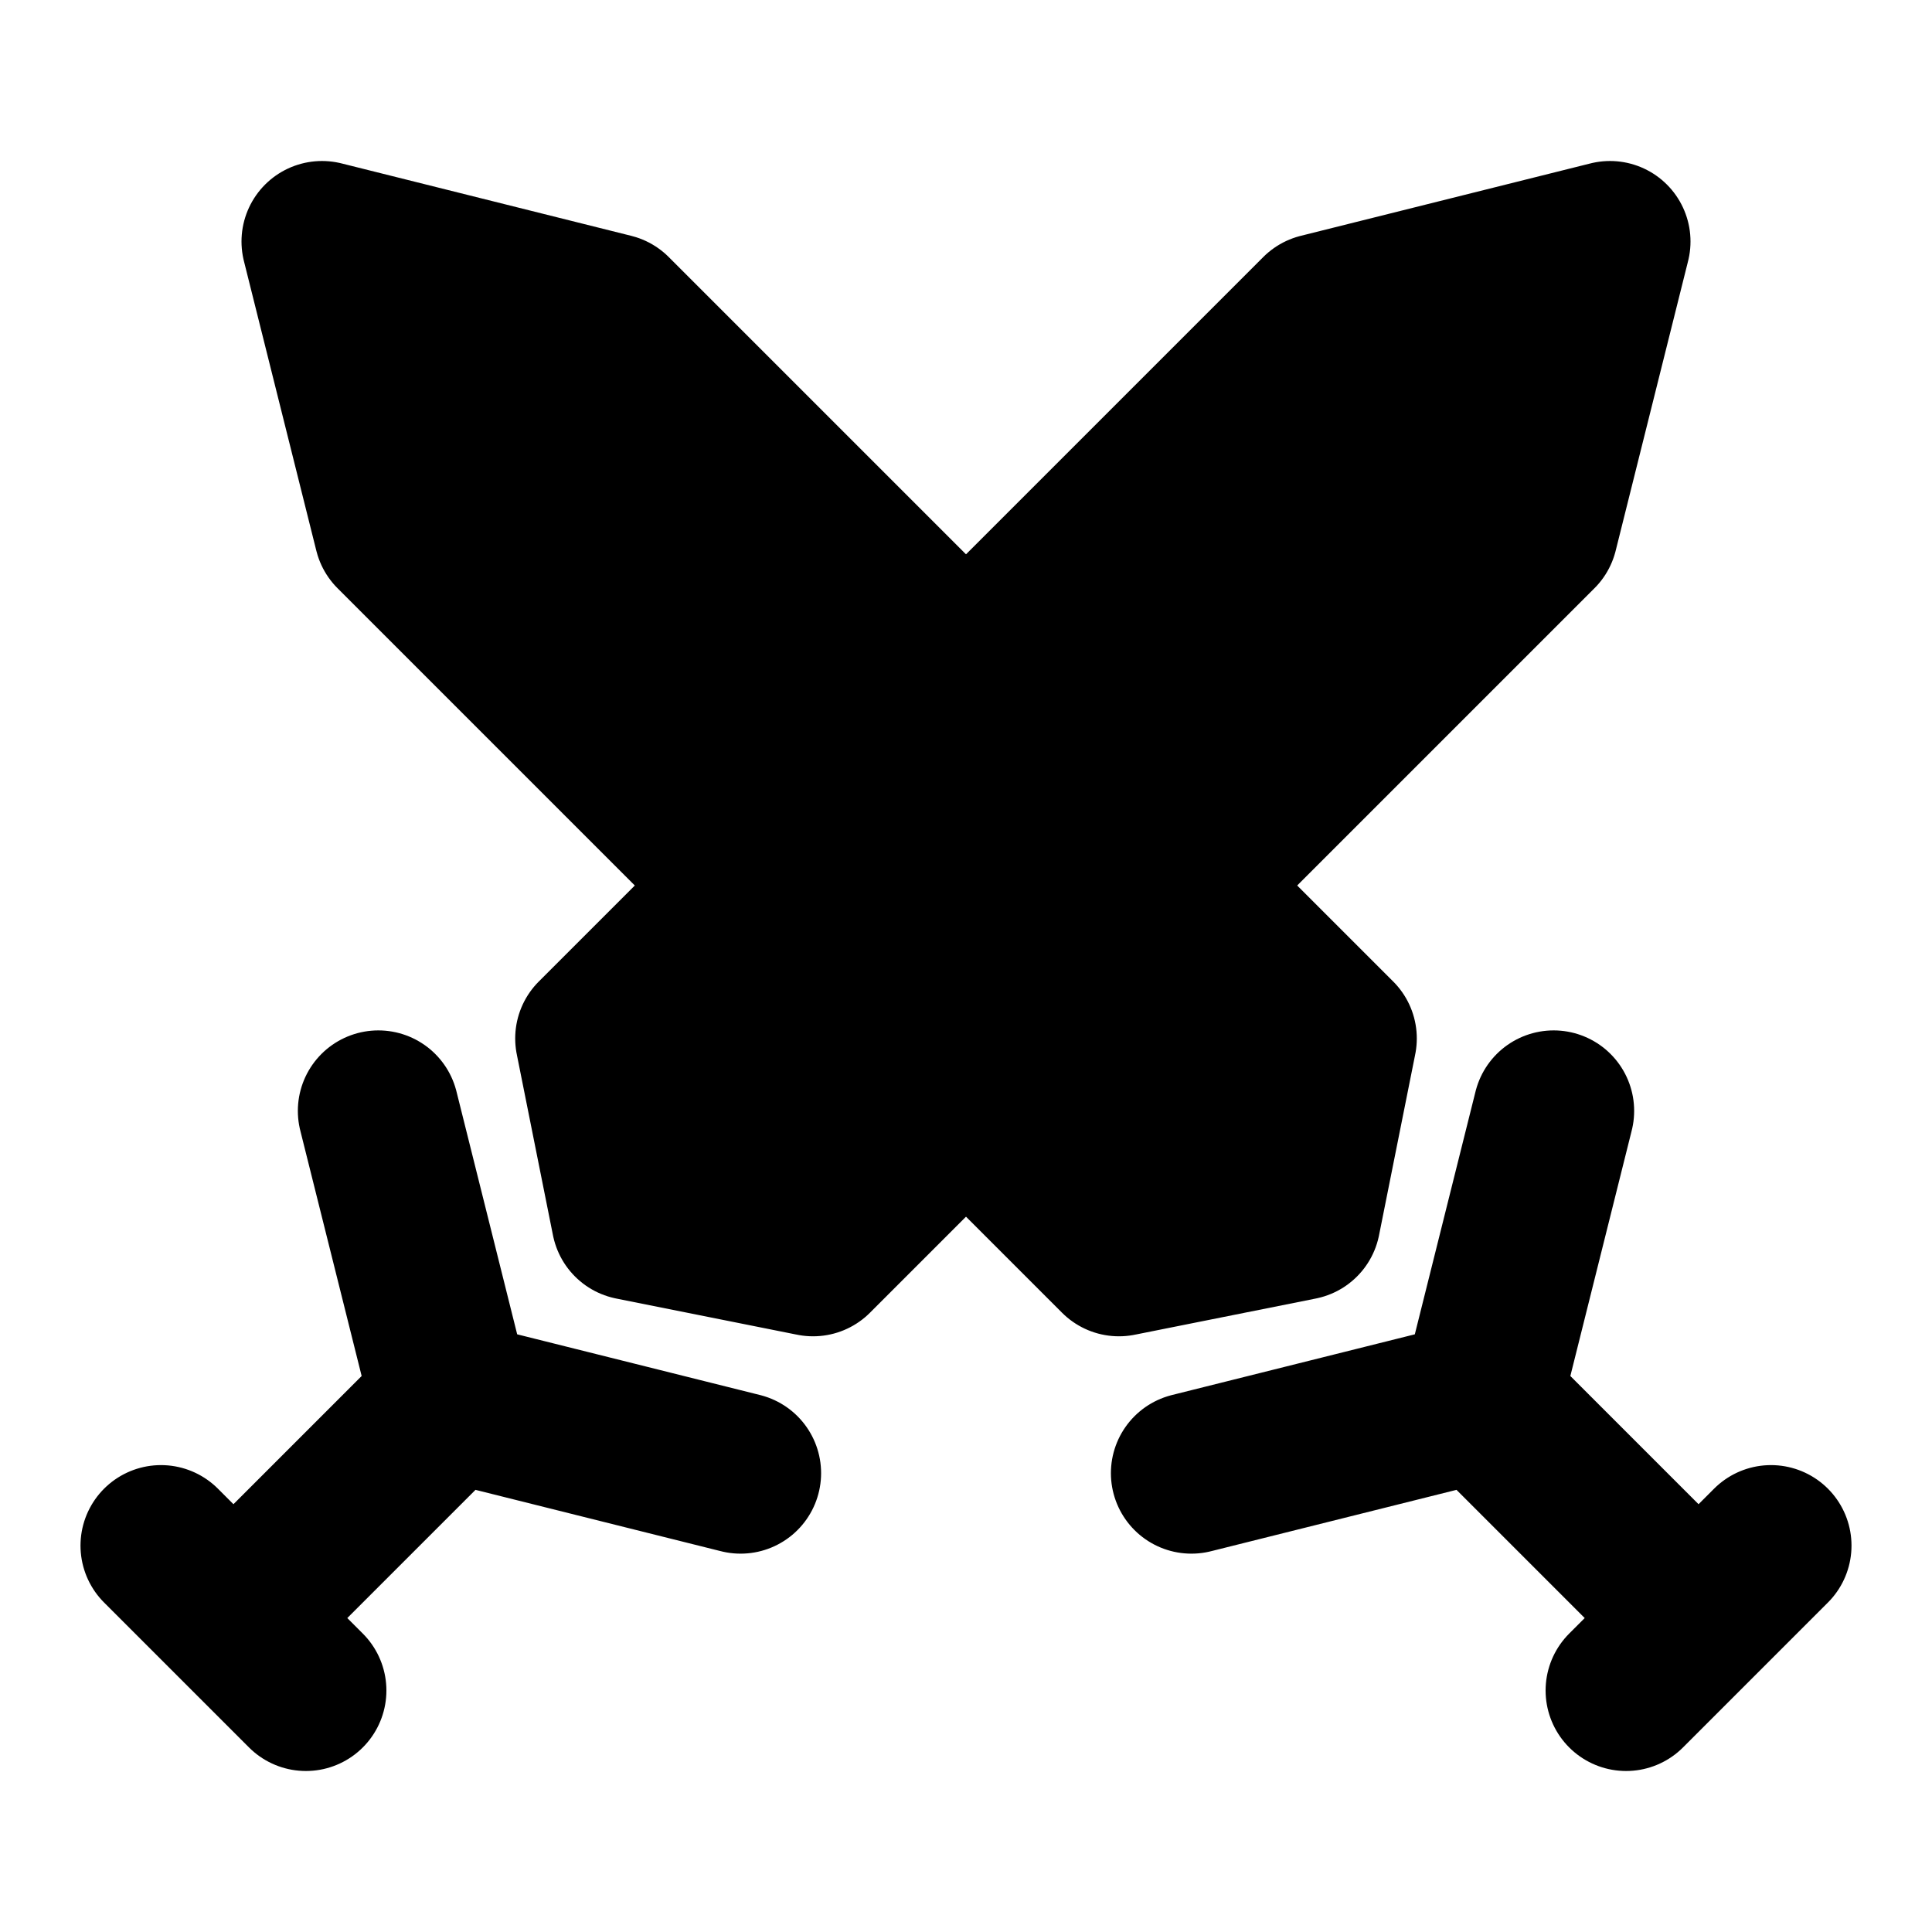 <svg width="24" height="24" viewBox="0 0 24 24" fill="currentColor" xmlns="http://www.w3.org/2000/svg" >
    <path d="M2 19.2L3.8 21M4.7 13.8L5.6 17.4M5.6 17.4L9.2 18.3M5.6 17.4L2.9 20.1M16.4 3.9L7.4 12.9L7.85 15.15L10.1 15.6L19.1 6.6L20 3L16.4 3.9Z"
          stroke="black" stroke-width="2" stroke-linecap="round" stroke-linejoin="round"/>
    <path d="M22 19.2L20.2 21M19.3 13.8L18.4 17.4M18.4 17.4L21.1 20.1M18.4 17.4L16.6 17.85L14.8 18.3M9.3 11L4.9 6.6L4 3L7.6 3.9L12 8.3M12.1 13.8L13.9 15.6L16.15 15.15L16.6 12.9L14.8 11.1"
          stroke="black" stroke-width="2" stroke-linecap="round" stroke-linejoin="round"/>
</svg>
